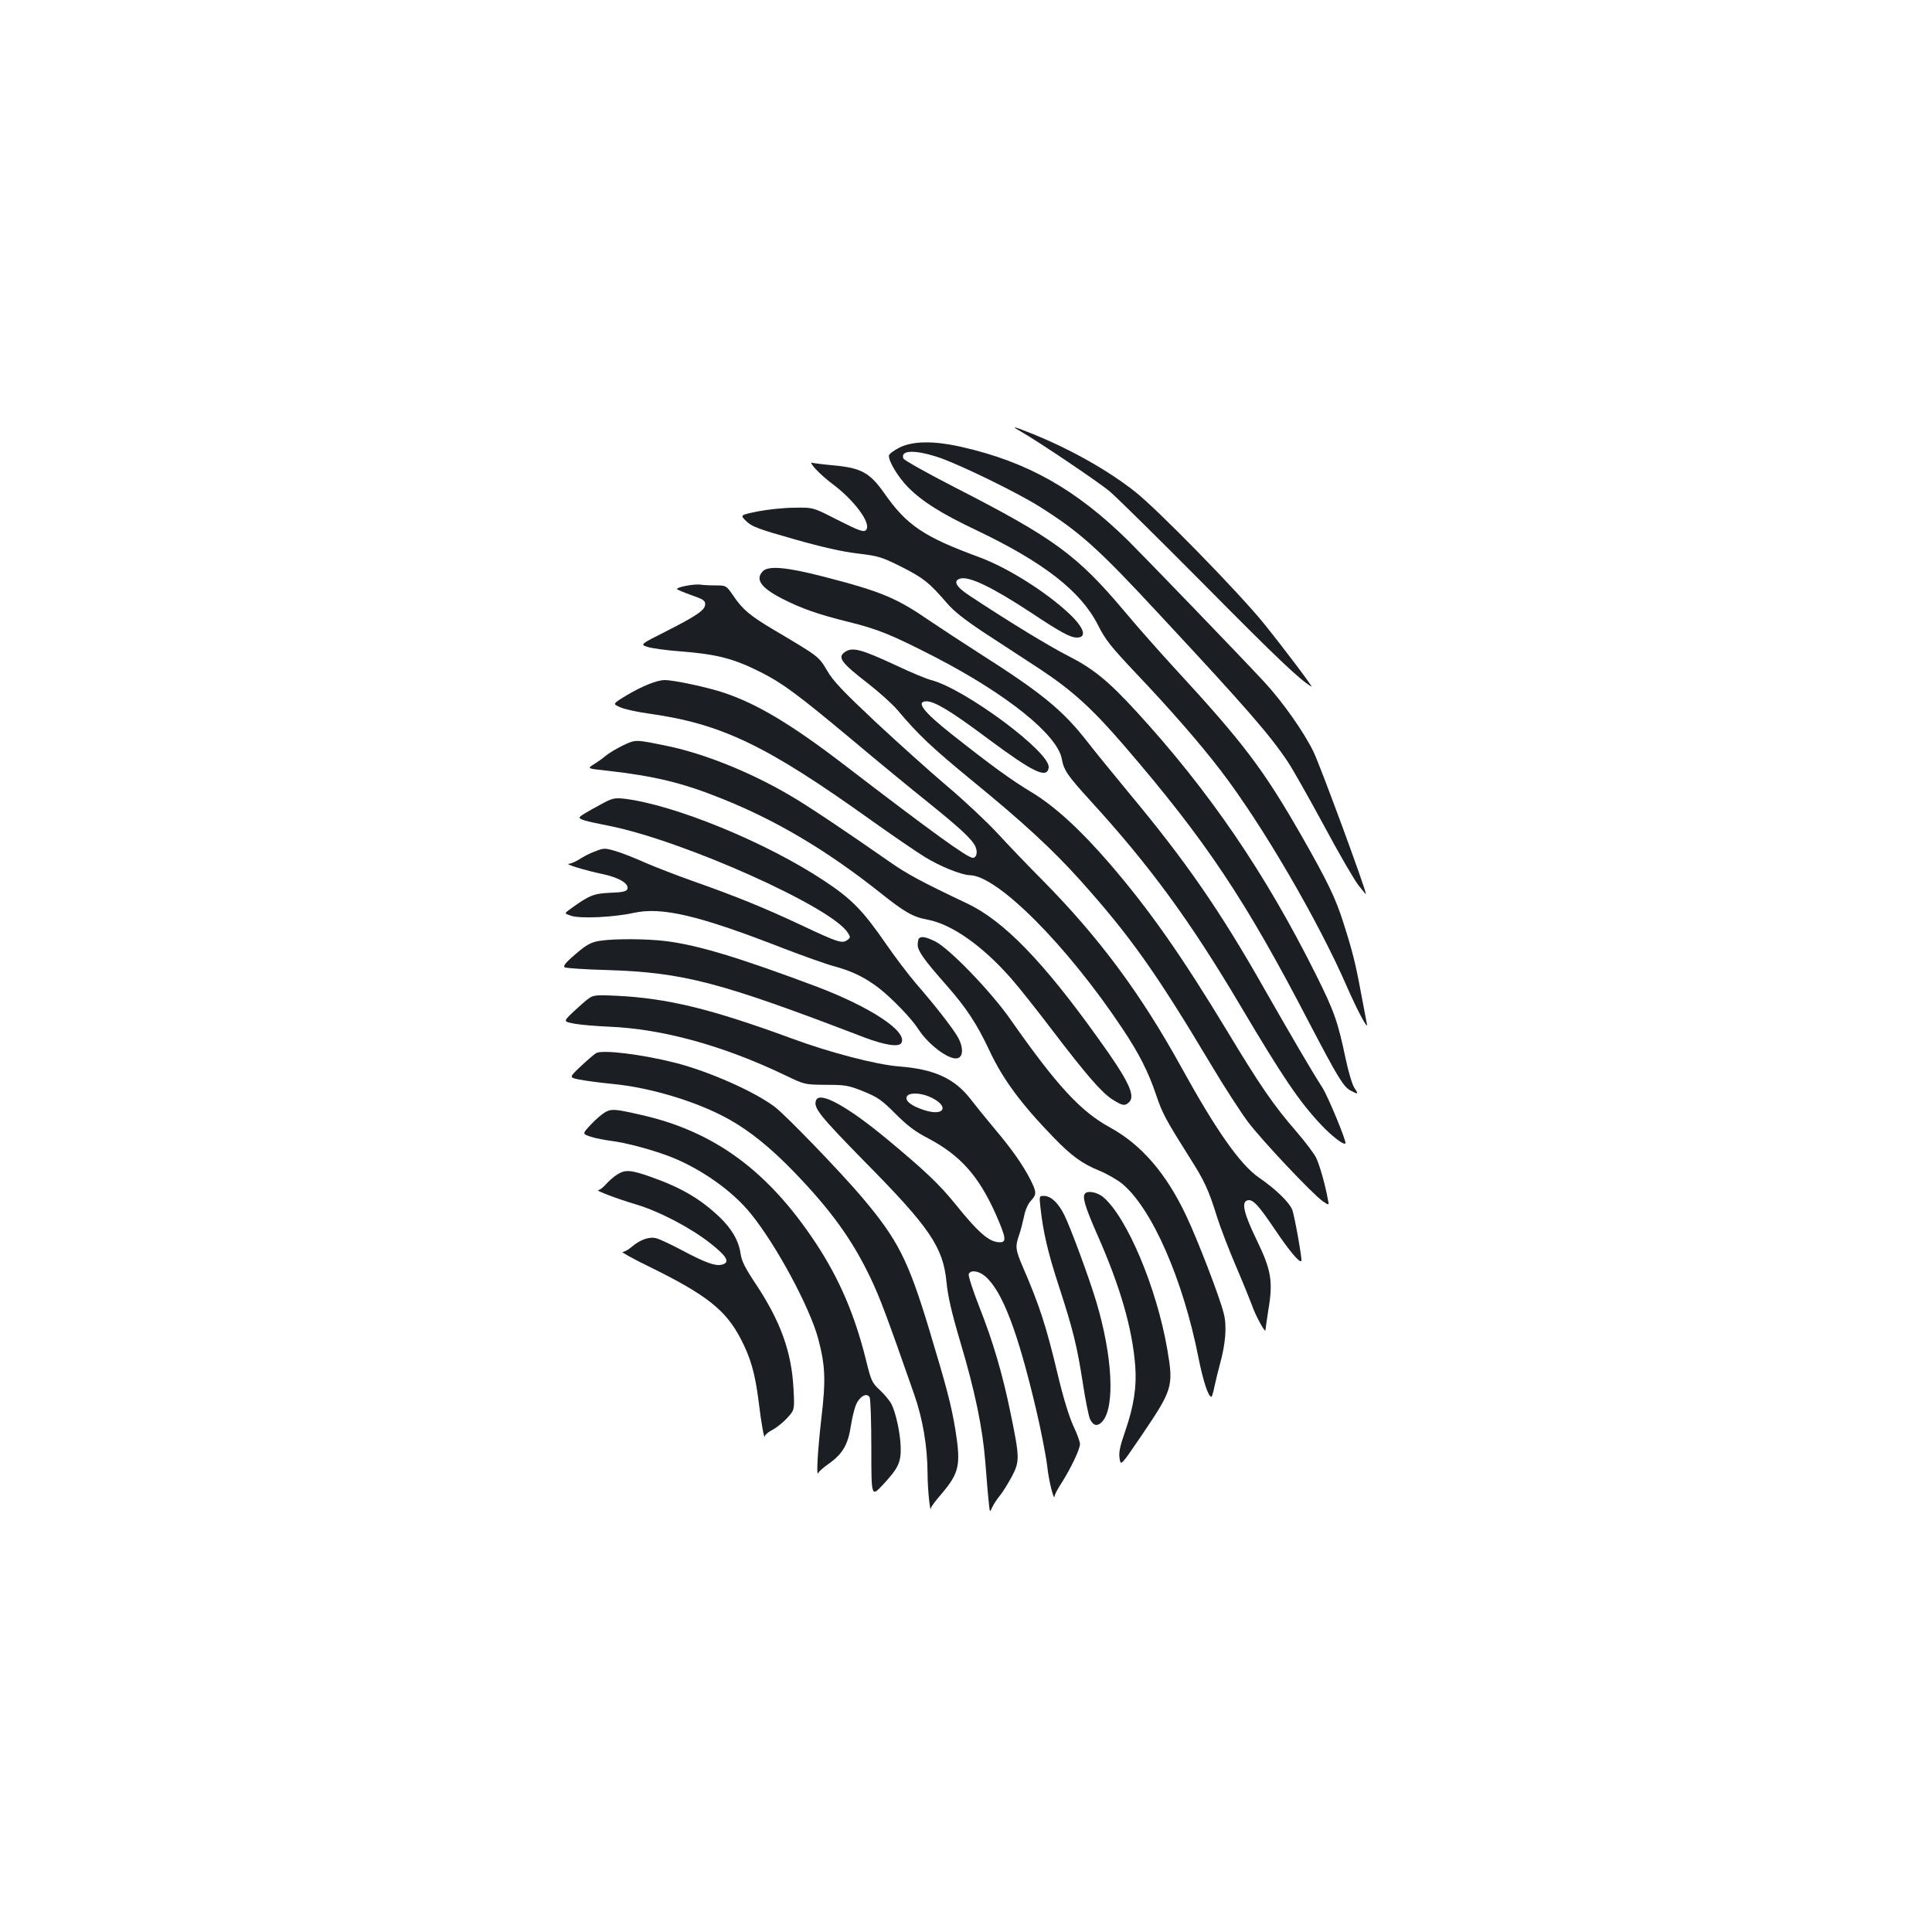 <?xml version="1.0" standalone="no"?>
<!DOCTYPE svg PUBLIC "-//W3C//DTD SVG 20010904//EN"
 "http://www.w3.org/TR/2001/REC-SVG-20010904/DTD/svg10.dtd">
<svg version="1.0" xmlns="http://www.w3.org/2000/svg"
 width="1000pt" height="1000pt" viewBox="0 0 1000 1000"
 preserveAspectRatio="xMidYMid meet">
<g transform="translate(0,1000) scale(0.1,-0.1)"
fill="#1b1f23" stroke="none">
<path d="M5283 7767 c93 -53 398 -259 458 -308 36 -30 258 -249 495 -488 371
-375 491 -489 552 -525 13 -8 -143 199 -248 329 -131 161 -548 588 -665 680
-142 112 -335 220 -530 299 -102 41 -116 44 -62 13z"/>
<path d="M4653 7682 c-29 -15 -52 -33 -52 -40 -2 -30 48 -112 99 -164 75 -75
170 -135 353 -222 350 -167 541 -316 630 -491 39 -78 67 -112 197 -250 175
-184 333 -365 439 -504 214 -279 505 -778 654 -1121 52 -119 110 -228 102
-190 -3 14 -16 85 -30 158 -29 157 -45 220 -92 367 -40 127 -83 215 -217 450
-197 344 -301 481 -654 864 -79 86 -197 219 -261 296 -246 292 -364 379 -880
643 -142 73 -262 140 -265 149 -18 45 64 46 190 3 113 -40 402 -181 516 -253
210 -133 301 -214 627 -566 443 -476 564 -615 658 -756 22 -33 105 -179 184
-325 78 -146 160 -287 181 -313 21 -27 38 -47 38 -45 0 24 -232 653 -270 734
-50 104 -162 263 -257 365 -128 138 -603 630 -704 731 -271 266 -521 407 -859
484 -148 34 -257 32 -327 -4z"/>
<path d="M4221 7573 c19 -21 58 -56 88 -78 110 -82 198 -199 176 -235 -11 -18
-31 -11 -156 52 -121 62 -121 62 -218 60 -53 0 -138 -9 -189 -19 -92 -19 -92
-19 -59 -51 29 -28 61 -40 248 -93 144 -41 251 -65 329 -74 107 -13 122 -17
226 -69 114 -58 142 -80 233 -185 38 -45 93 -88 197 -157 79 -52 209 -136 288
-188 166 -110 270 -204 435 -396 423 -491 627 -797 958 -1435 147 -281 177
-331 214 -350 39 -21 42 -19 20 13 -11 15 -31 81 -46 152 -41 195 -59 245
-154 436 -262 525 -552 950 -929 1361 -145 158 -223 222 -355 289 -98 50 -305
176 -509 311 -70 46 -86 76 -49 88 46 14 165 -43 363 -173 158 -105 208 -132
242 -132 53 0 38 50 -38 122 -123 116 -323 241 -470 295 -286 105 -374 165
-491 333 -73 103 -118 128 -258 141 -56 5 -108 12 -116 14 -7 3 2 -12 20 -32z"/>
<path d="M3947 7042 c-38 -42 -8 -84 100 -140 101 -52 191 -83 345 -121 154
-38 224 -67 448 -182 373 -193 634 -403 656 -528 11 -59 29 -85 151 -219 305
-334 513 -618 773 -1057 221 -373 305 -497 419 -618 56 -59 117 -106 125 -95
7 8 -89 240 -119 288 -57 88 -162 269 -297 505 -233 412 -412 670 -709 1026
-79 96 -175 213 -211 260 -127 163 -236 252 -555 455 -92 59 -208 135 -258
169 -176 121 -253 153 -551 230 -197 51 -289 58 -317 27z"/>
<path d="M3552 6968 c-29 -5 -50 -13 -48 -17 3 -4 37 -18 76 -32 58 -20 70
-27 70 -46 0 -30 -40 -58 -201 -140 -137 -69 -137 -69 -95 -82 22 -7 96 -17
162 -22 194 -15 281 -37 423 -109 110 -55 192 -116 464 -343 133 -112 312
-259 397 -327 173 -139 236 -198 250 -235 11 -28 4 -55 -15 -55 -27 0 -206
129 -665 481 -271 208 -451 316 -622 373 -82 28 -260 66 -307 66 -40 0 -116
-30 -201 -81 -69 -42 -69 -42 -32 -59 20 -10 89 -25 153 -34 376 -53 606 -164
1150 -553 108 -77 231 -161 273 -187 78 -49 192 -95 236 -96 142 -2 500 -360
787 -790 87 -130 137 -227 178 -350 32 -94 48 -124 174 -324 75 -117 98 -168
140 -304 18 -57 62 -171 98 -255 36 -84 73 -176 84 -205 18 -53 69 -145 69
-127 0 6 7 53 15 105 25 149 15 206 -61 363 -64 132 -79 192 -50 203 28 11 56
-18 145 -150 76 -113 128 -174 137 -163 5 7 -36 238 -48 267 -17 39 -85 105
-172 165 -97 67 -222 245 -401 570 -210 381 -425 671 -716 966 -74 74 -181
186 -238 248 -57 61 -174 171 -260 243 -86 73 -252 222 -369 331 -171 161
-221 213 -252 268 -43 72 -42 71 -275 209 -121 72 -160 104 -207 173 -39 57
-39 57 -96 57 -31 0 -66 2 -77 4 -11 2 -44 0 -73 -6z"/>
<path d="M4373 6625 c-40 -28 -19 -55 124 -166 55 -43 123 -104 150 -136 105
-125 176 -192 378 -358 272 -222 423 -362 566 -521 259 -289 392 -477 677
-954 67 -113 153 -245 190 -295 70 -94 334 -374 389 -413 33 -22 33 -22 26 10
-14 78 -43 179 -61 216 -11 22 -57 83 -102 135 -117 135 -185 233 -355 515
-242 400 -404 630 -608 868 -155 180 -288 301 -407 373 -105 63 -207 137 -417
303 -144 114 -185 168 -127 168 42 0 128 -52 314 -191 238 -177 310 -212 318
-152 11 78 -431 406 -608 453 -25 6 -106 40 -180 75 -185 86 -228 97 -267 70z"/>
<path d="M3225 6142 c-33 -16 -73 -40 -90 -54 -16 -14 -45 -34 -63 -45 -33
-21 -33 -21 70 -32 247 -28 392 -63 595 -145 283 -113 546 -270 818 -486 128
-102 170 -126 245 -140 126 -23 286 -136 435 -306 42 -48 136 -167 209 -263
178 -234 259 -327 314 -362 53 -33 64 -35 87 -13 33 33 -5 113 -157 324 -287
402 -492 614 -683 704 -240 114 -310 152 -400 215 -231 161 -426 292 -518 345
-204 120 -444 216 -634 255 -166 34 -162 34 -228 3z"/>
<path d="M3120 5842 c-87 -47 -120 -67 -120 -73 0 -11 29 -19 155 -44 383 -77
1144 -417 1232 -551 16 -25 16 -27 -2 -40 -26 -19 -48 -12 -239 78 -191 90
-345 152 -561 228 -82 29 -193 72 -246 95 -53 24 -122 51 -153 60 -55 16 -61
16 -104 -1 -26 -9 -63 -28 -82 -41 -19 -12 -44 -23 -55 -24 -28 0 85 -35 178
-54 83 -18 135 -50 124 -77 -4 -12 -25 -17 -89 -19 -86 -4 -108 -13 -206 -84
-32 -23 -32 -23 4 -35 47 -16 220 -8 324 15 147 32 338 -13 781 -186 97 -37
211 -78 255 -90 96 -26 161 -58 234 -114 68 -53 168 -157 202 -210 50 -79 156
-160 201 -153 34 5 35 58 3 113 -29 49 -117 162 -217 277 -36 42 -106 134
-155 205 -118 171 -177 231 -318 324 -301 200 -779 395 -1036 425 -49 5 -61 2
-110 -24z"/>
<path d="M4757 5143 c-4 -3 -7 -19 -7 -34 0 -31 34 -79 151 -211 100 -114 155
-197 218 -331 70 -151 166 -281 335 -455 92 -95 147 -135 235 -171 39 -16 92
-46 118 -67 155 -127 317 -497 397 -905 23 -115 50 -199 66 -199 3 0 11 26 17
58 7 31 19 81 27 110 30 108 37 199 20 264 -21 85 -136 383 -194 505 -104 220
-232 368 -394 457 -154 84 -276 217 -517 561 -100 143 -318 369 -390 403 -47
23 -71 27 -82 15z"/>
<path d="M3109 5131 c-52 -7 -77 -22 -149 -86 -34 -30 -46 -46 -37 -52 6 -4
107 -11 222 -14 395 -13 578 -61 1327 -348 105 -40 180 -52 193 -30 36 58
-157 186 -440 293 -400 150 -615 215 -780 235 -96 12 -260 13 -336 2z"/>
<path d="M3050 4834 c-14 -9 -50 -41 -80 -69 -55 -52 -55 -52 0 -63 30 -6 111
-13 180 -16 278 -11 594 -98 915 -252 100 -48 100 -48 210 -49 101 0 117 -3
194 -34 74 -30 94 -44 165 -115 62 -62 102 -93 172 -129 164 -87 258 -192 346
-387 56 -127 59 -150 23 -150 -54 0 -109 47 -232 200 -82 101 -158 173 -352
334 -206 171 -349 249 -367 201 -15 -38 16 -77 249 -315 341 -345 408 -445
426 -625 7 -74 26 -157 71 -309 77 -258 116 -447 130 -624 6 -75 13 -166 17
-200 6 -61 6 -63 18 -35 7 15 24 42 39 60 15 18 43 63 63 100 42 80 41 99 -7
332 -41 200 -91 370 -162 549 -33 84 -57 159 -54 167 8 23 51 18 84 -10 89
-75 169 -283 266 -695 25 -107 50 -236 56 -286 8 -79 37 -192 39 -156 1 7 17
39 38 70 47 75 93 171 93 198 0 12 -16 55 -35 95 -21 46 -52 145 -80 264 -61
255 -94 356 -179 553 -40 93 -42 109 -22 167 8 22 19 65 26 97 6 34 21 67 36
83 30 33 30 44 -2 108 -38 75 -96 158 -183 261 -42 50 -98 119 -125 154 -83
109 -189 158 -371 172 -118 9 -361 72 -560 146 -417 153 -640 207 -905 220
-100 5 -118 3 -140 -12z m1757 -509 c110 -46 87 -108 -26 -70 -64 21 -96 46
-88 68 8 22 65 22 114 2z"/>
<path d="M3085 4549 c-11 -7 -47 -38 -80 -69 -60 -57 -60 -57 -5 -68 30 -6
106 -16 167 -22 202 -19 444 -93 607 -184 109 -61 216 -148 336 -272 190 -197
301 -350 395 -547 48 -100 86 -201 226 -602 45 -128 69 -268 70 -410 0 -83 14
-215 18 -180 0 6 24 38 52 70 95 112 103 151 74 335 -22 130 -43 212 -136 520
-109 360 -162 464 -349 685 -115 135 -392 422 -450 466 -106 80 -342 184 -515
228 -174 44 -378 69 -410 50z"/>
<path d="M3135 4245 c-16 -9 -51 -38 -76 -65 -46 -49 -46 -49 0 -64 25 -8 72
-17 103 -21 77 -9 222 -48 315 -85 157 -63 317 -177 410 -293 132 -163 304
-483 348 -646 37 -141 40 -211 16 -416 -19 -164 -27 -308 -15 -278 3 7 27 28
54 47 73 52 100 100 115 201 7 46 21 99 32 117 21 36 51 48 64 26 5 -7 9 -127
9 -265 0 -252 0 -252 59 -189 80 86 95 116 93 195 -2 74 -25 178 -48 224 -10
18 -36 50 -60 72 -41 38 -45 47 -73 161 -58 232 -138 417 -258 599 -247 374
-524 578 -903 664 -136 31 -152 32 -185 16z"/>
<path d="M3195 3921 c-16 -10 -42 -32 -58 -50 -15 -17 -33 -31 -40 -31 -19 -1
97 -45 198 -75 120 -36 285 -123 384 -202 86 -68 101 -98 57 -109 -34 -8 -84
10 -203 73 -56 30 -116 58 -133 63 -38 11 -85 -5 -132 -45 -16 -14 -37 -25
-46 -25 -9 0 57 -37 148 -81 286 -141 386 -220 462 -365 53 -100 76 -182 94
-323 14 -119 31 -210 33 -184 1 7 18 21 39 32 21 11 56 39 77 62 38 42 38 42
32 153 -10 189 -67 347 -195 540 -53 79 -73 118 -78 153 -10 71 -45 131 -110
194 -101 95 -198 152 -357 208 -102 36 -131 38 -172 12z"/>
<path d="M5617 3823 c-17 -16 -2 -67 64 -217 118 -267 180 -482 195 -677 8
-107 -7 -206 -52 -337 -28 -80 -34 -111 -29 -141 6 -39 6 -39 109 112 166 245
171 259 138 452 -55 320 -209 685 -332 789 -29 24 -78 35 -93 19z"/>
<path d="M5385 3753 c14 -130 39 -237 96 -411 73 -225 93 -304 124 -503 13
-86 30 -168 36 -182 17 -38 40 -43 66 -13 65 76 51 338 -32 616 -37 125 -134
386 -166 451 -32 64 -70 99 -106 99 -24 0 -24 -1 -18 -57z"/>
</g>
</svg>

